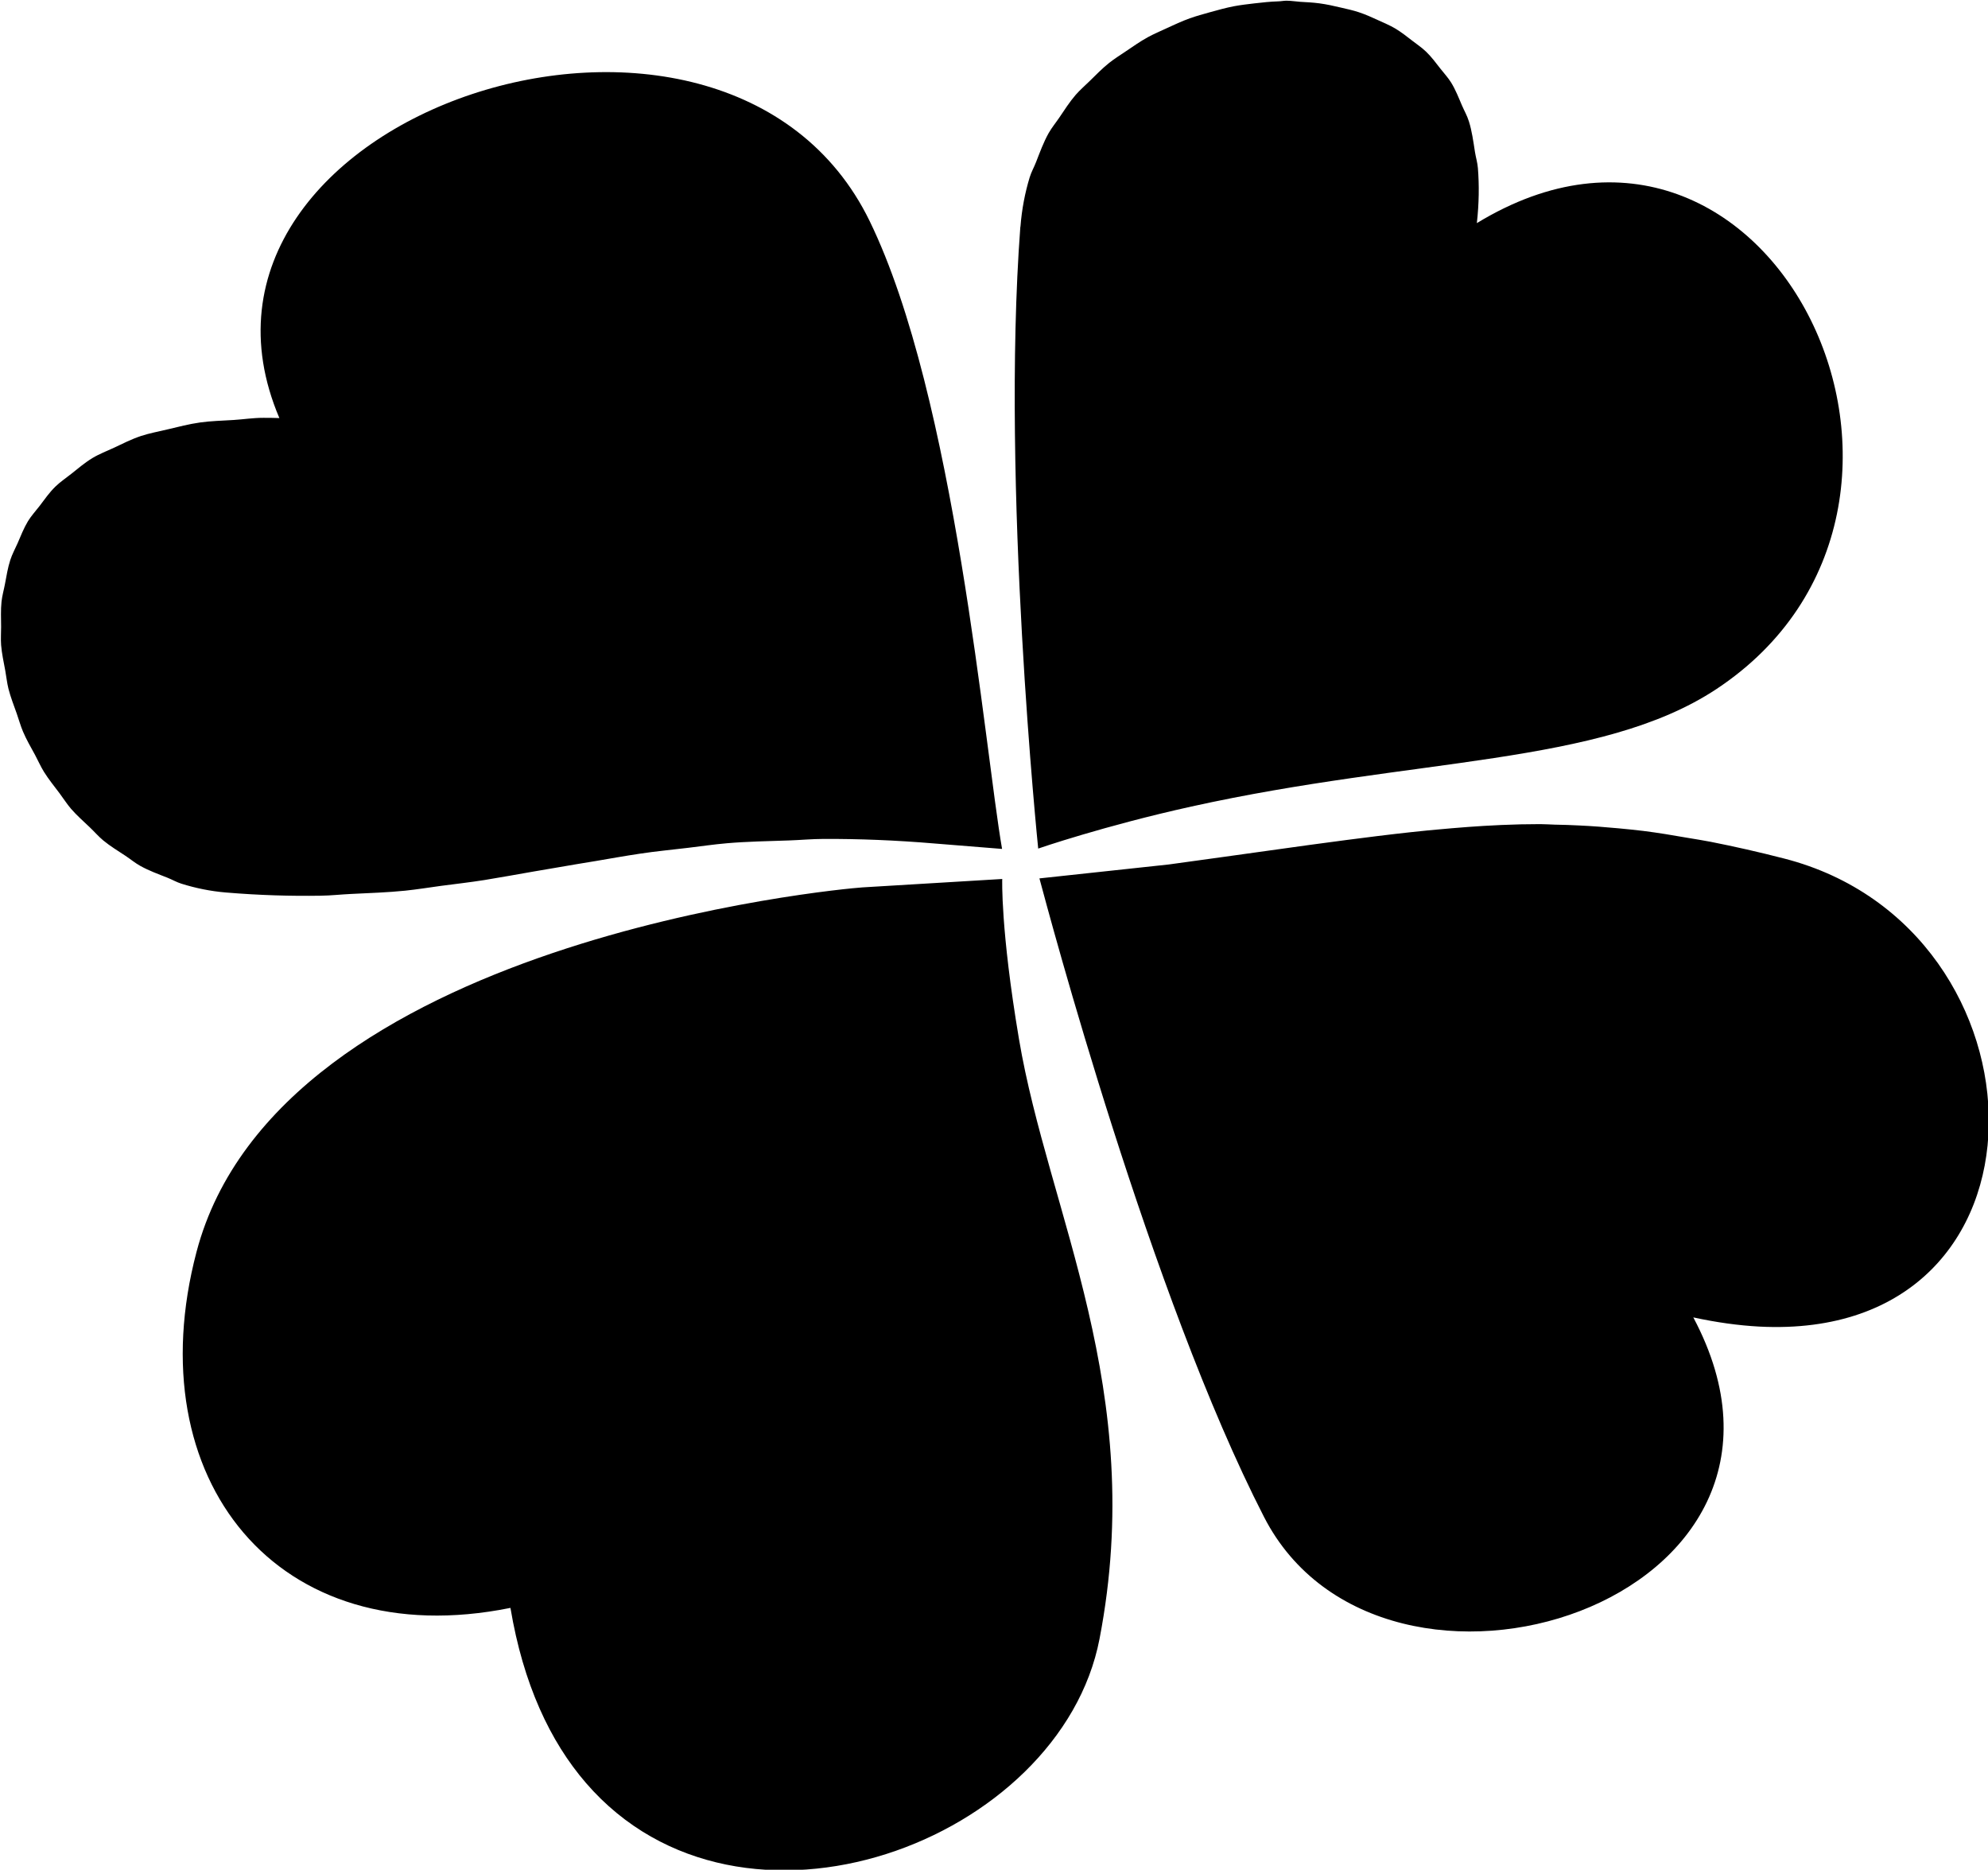 <svg xmlns="http://www.w3.org/2000/svg" xmlns:xlink="http://www.w3.org/1999/xlink" preserveAspectRatio="xMidYMid" width="34" height="31.969" viewBox="0 0 34 31.969">
  <defs>
    <style>
      .cls-1 {
        fill: #000;
        fill-rule: evenodd;
      }
    </style>
  </defs>
  <path d="M30.085,22.682 C29.735,22.663 29.360,22.612 28.960,22.525 C31.559,27.415 23.644,29.885 21.618,25.937 C19.677,22.157 17.938,15.618 17.777,15.019 L17.777,15.019 L17.777,15.019 C17.777,15.019 17.777,15.019 17.777,15.019 L17.777,15.019 L19.988,14.781 C20.613,14.696 21.186,14.615 21.719,14.541 C22.182,14.476 22.615,14.416 23.024,14.363 C23.104,14.352 23.188,14.342 23.267,14.332 C23.668,14.280 24.052,14.235 24.416,14.199 C24.467,14.194 24.517,14.190 24.567,14.185 C24.934,14.151 25.289,14.123 25.635,14.108 C25.647,14.107 25.659,14.106 25.671,14.106 C25.897,14.096 26.119,14.091 26.341,14.091 C26.425,14.091 26.510,14.098 26.594,14.100 C26.731,14.102 26.871,14.107 27.008,14.114 C27.229,14.124 27.457,14.142 27.683,14.163 C27.821,14.177 27.961,14.189 28.102,14.207 C28.350,14.238 28.611,14.281 28.872,14.327 C28.999,14.349 29.123,14.367 29.255,14.393 C29.654,14.472 30.071,14.565 30.520,14.681 C35.153,15.876 35.347,22.956 30.085,22.682 ZM29.352,11.784 C27.368,13.094 24.204,12.943 20.377,13.790 C18.886,14.119 17.757,14.508 17.756,14.509 L17.756,14.509 L17.756,14.509 C17.756,14.509 17.756,14.509 17.756,14.509 C17.756,14.509 17.597,12.962 17.479,10.862 C17.361,8.760 17.284,6.102 17.450,3.885 C17.451,3.880 17.453,3.875 17.453,3.870 C17.476,3.576 17.530,3.296 17.610,3.033 C17.638,2.941 17.685,2.860 17.719,2.772 C17.785,2.603 17.847,2.432 17.934,2.277 C17.988,2.182 18.057,2.099 18.118,2.009 C18.207,1.877 18.293,1.743 18.396,1.623 C18.471,1.537 18.558,1.463 18.639,1.383 C18.747,1.277 18.852,1.169 18.970,1.075 C19.062,1.002 19.161,0.941 19.258,0.875 C19.380,0.793 19.500,0.708 19.629,0.637 C19.734,0.580 19.842,0.534 19.950,0.484 C20.082,0.423 20.213,0.362 20.349,0.313 C20.461,0.273 20.575,0.243 20.690,0.210 C20.827,0.172 20.963,0.134 21.102,0.107 C21.219,0.085 21.334,0.072 21.451,0.058 C21.590,0.042 21.726,0.027 21.864,0.023 C21.909,0.022 21.956,0.012 22.001,0.012 C22.082,0.012 22.159,0.026 22.238,0.031 C22.348,0.037 22.457,0.043 22.564,0.057 C22.691,0.074 22.812,0.101 22.934,0.130 C23.037,0.154 23.140,0.176 23.239,0.209 C23.358,0.248 23.469,0.299 23.580,0.350 C23.673,0.393 23.768,0.432 23.855,0.483 C23.962,0.546 24.058,0.622 24.156,0.698 C24.235,0.759 24.317,0.814 24.389,0.883 C24.481,0.971 24.558,1.076 24.638,1.178 C24.699,1.256 24.766,1.327 24.819,1.413 C24.892,1.531 24.946,1.668 25.003,1.802 C25.043,1.894 25.091,1.976 25.122,2.075 C25.173,2.236 25.198,2.419 25.226,2.600 C25.241,2.694 25.268,2.776 25.276,2.875 C25.299,3.165 25.296,3.477 25.258,3.815 C30.307,0.738 34.078,8.661 29.352,11.784 ZM17.427,17.765 C17.927,20.736 19.625,23.765 18.805,28.021 C18.139,31.478 12.671,33.554 10.021,30.485 C9.409,29.776 8.948,28.794 8.730,27.492 C4.737,28.299 2.338,25.286 3.361,21.405 C4.766,16.072 14.381,15.197 14.747,15.173 L17.141,15.029 C17.141,15.029 17.110,15.886 17.427,17.765 ZM14.089,14.344 C13.878,14.345 13.696,14.363 13.495,14.370 C13.134,14.382 12.765,14.389 12.432,14.418 C12.200,14.438 11.990,14.470 11.770,14.496 C11.494,14.529 11.210,14.556 10.947,14.596 C10.687,14.635 10.440,14.679 10.188,14.722 C9.973,14.758 9.751,14.793 9.539,14.831 C9.400,14.855 9.261,14.878 9.123,14.902 C8.844,14.951 8.565,15.001 8.285,15.047 C8.041,15.086 7.788,15.114 7.540,15.147 C7.336,15.175 7.138,15.207 6.929,15.229 C6.633,15.259 6.316,15.270 6.003,15.285 C5.827,15.293 5.662,15.313 5.479,15.315 C4.972,15.323 4.438,15.308 3.863,15.260 C3.600,15.238 3.346,15.186 3.101,15.109 C3.018,15.083 2.944,15.039 2.863,15.007 C2.706,14.945 2.546,14.887 2.399,14.805 C2.310,14.756 2.231,14.689 2.146,14.633 C2.018,14.548 1.886,14.469 1.766,14.370 C1.684,14.302 1.613,14.219 1.535,14.145 C1.426,14.041 1.313,13.942 1.214,13.828 C1.143,13.745 1.084,13.651 1.018,13.563 C0.928,13.443 0.833,13.327 0.753,13.199 C0.695,13.106 0.652,13.006 0.600,12.909 C0.528,12.777 0.452,12.647 0.393,12.508 C0.351,12.409 0.323,12.305 0.287,12.203 C0.237,12.062 0.182,11.922 0.145,11.778 C0.119,11.674 0.109,11.570 0.090,11.466 C0.063,11.320 0.031,11.176 0.019,11.030 C0.011,10.925 0.019,10.823 0.019,10.719 C0.018,10.575 0.011,10.430 0.026,10.288 C0.037,10.185 0.066,10.086 0.085,9.985 C0.111,9.847 0.133,9.708 0.176,9.575 C0.208,9.475 0.259,9.384 0.301,9.288 C0.356,9.161 0.406,9.032 0.478,8.912 C0.534,8.820 0.610,8.738 0.677,8.651 C0.762,8.539 0.841,8.425 0.944,8.323 C1.026,8.242 1.130,8.173 1.224,8.098 C1.340,8.006 1.450,7.911 1.584,7.830 C1.695,7.763 1.828,7.712 1.953,7.654 C2.100,7.585 2.241,7.512 2.407,7.456 C2.550,7.408 2.716,7.378 2.873,7.340 C3.053,7.298 3.227,7.251 3.425,7.223 C3.602,7.198 3.803,7.193 3.995,7.181 C4.169,7.170 4.323,7.144 4.509,7.144 C4.597,7.144 4.687,7.145 4.778,7.148 L4.782,7.150 C4.782,7.150 4.778,7.148 4.778,7.148 C2.569,1.958 12.398,-1.306 14.874,3.781 C16.338,6.787 16.838,12.797 17.138,14.515 L15.994,14.423 C15.309,14.365 14.679,14.342 14.089,14.344 Z" class="cls-1"/>
</svg>
